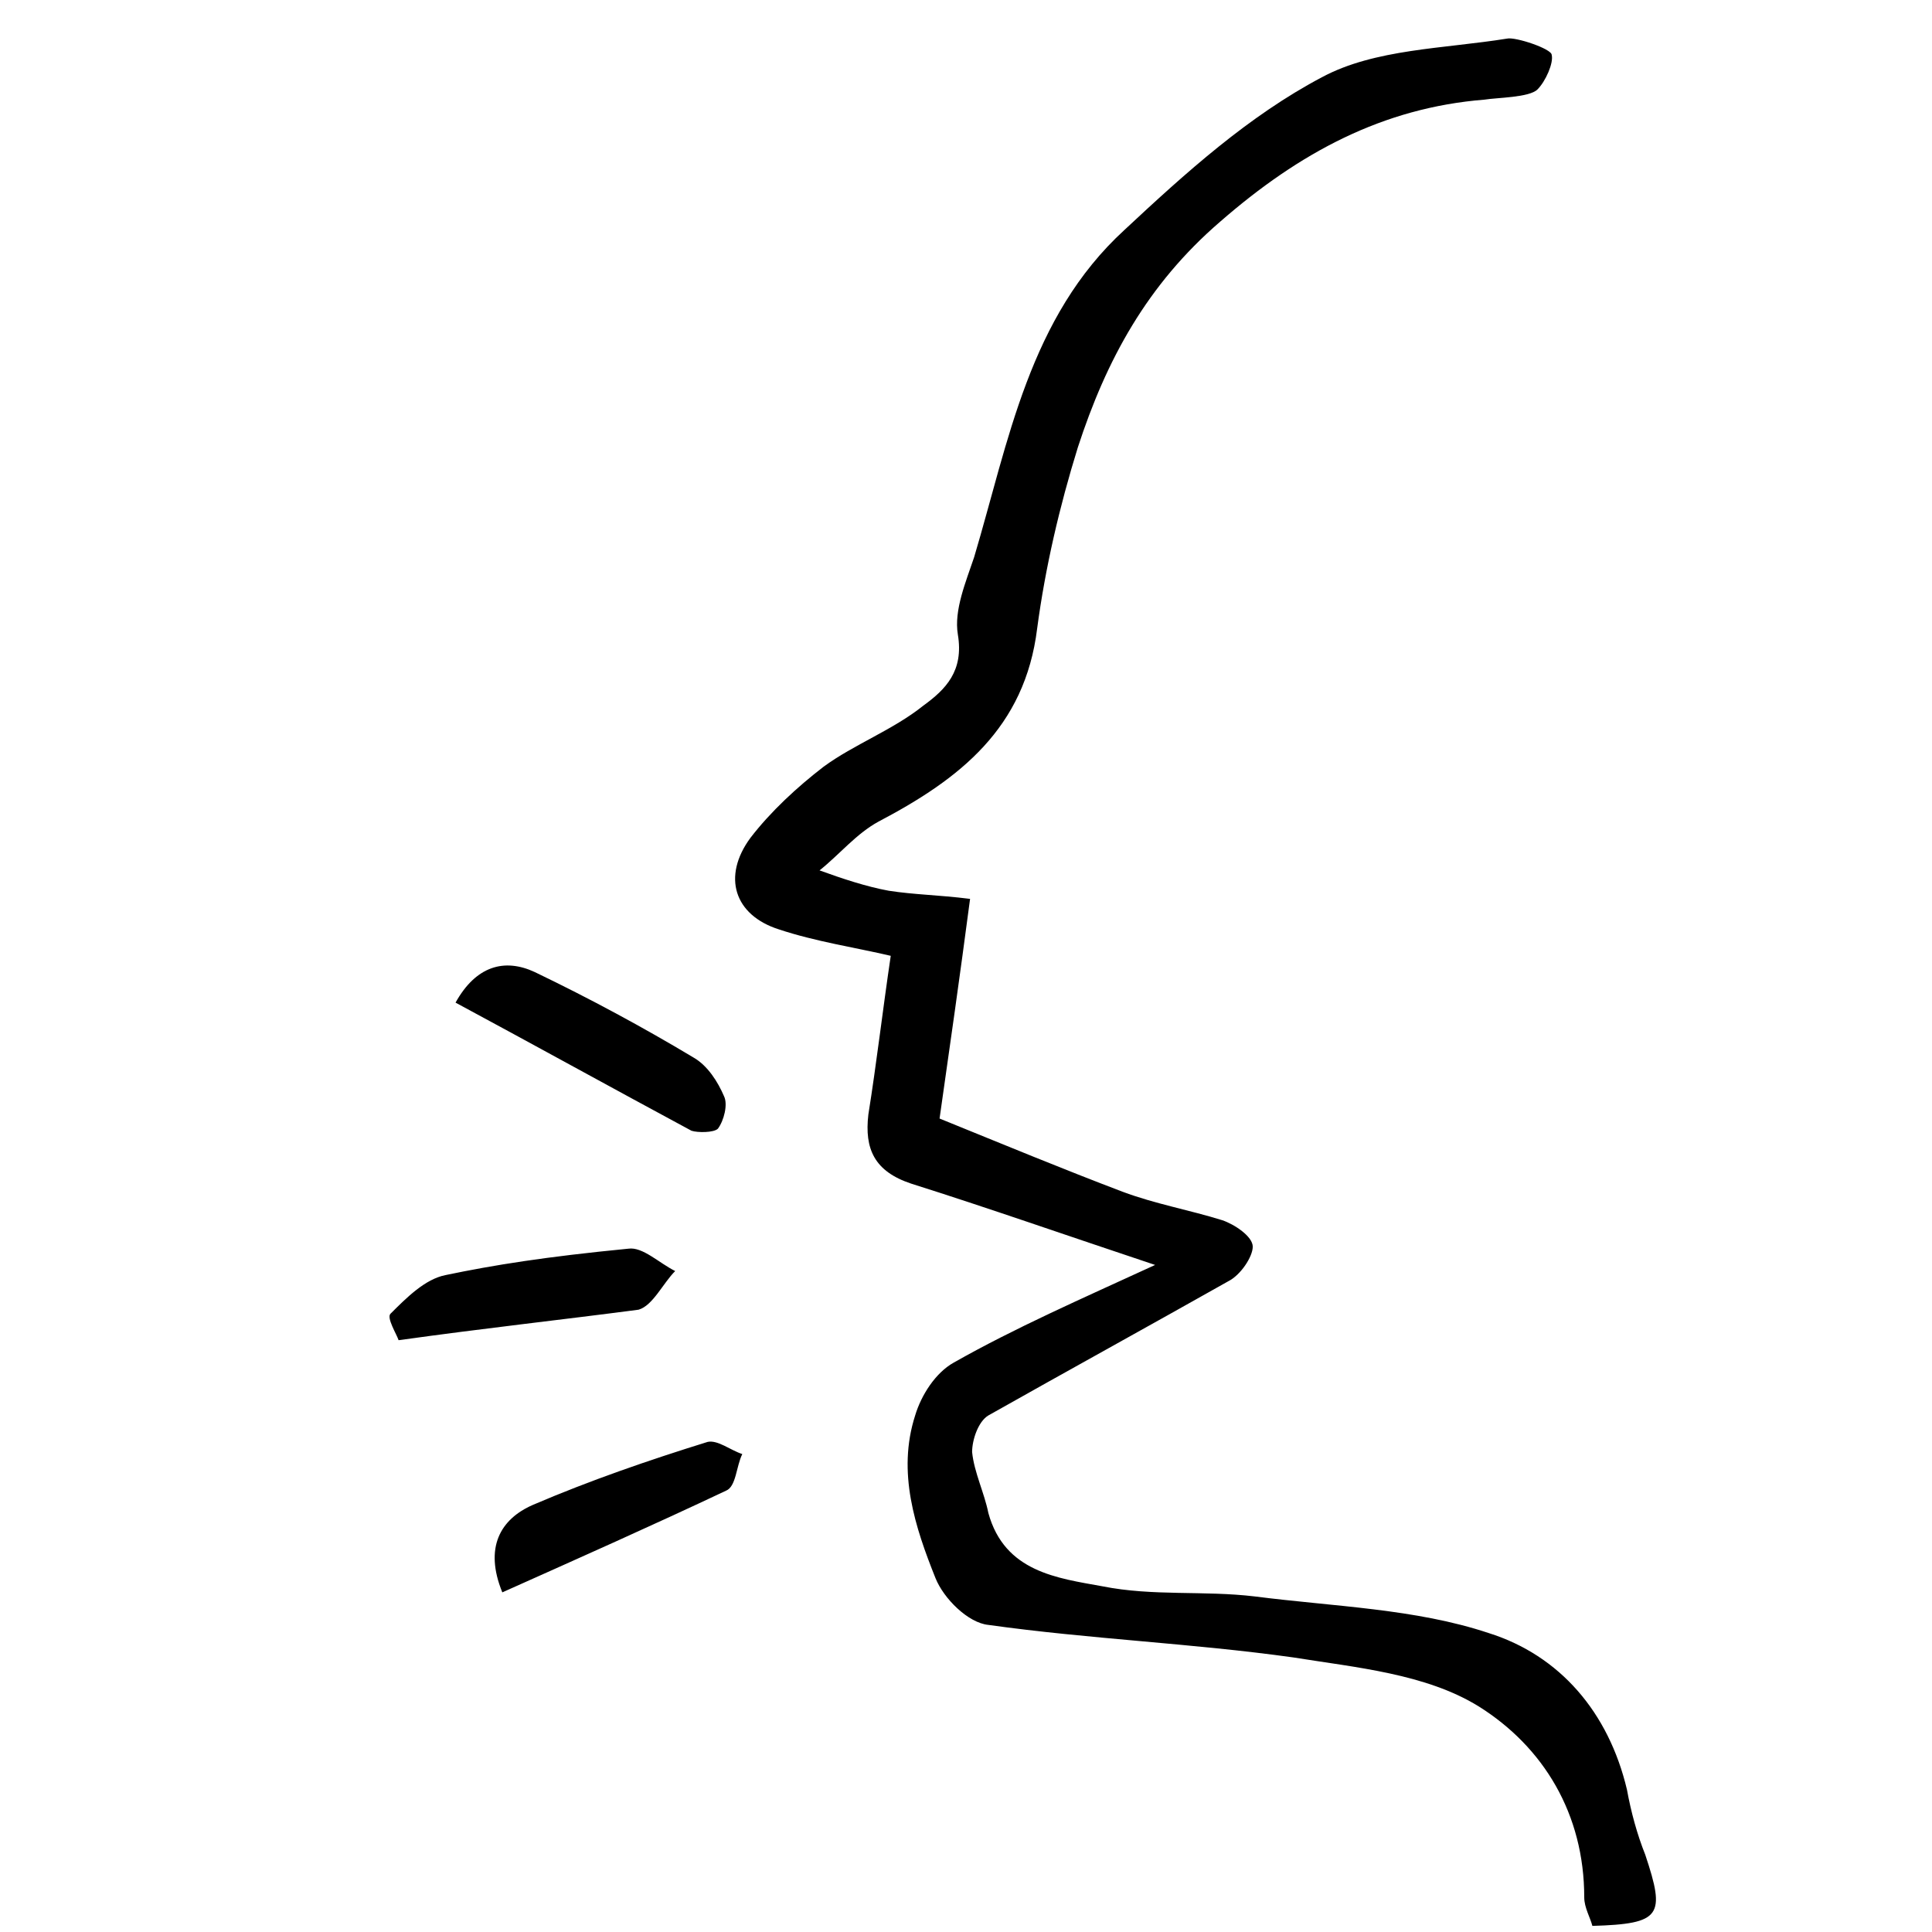 <svg width="1600" height="1600" viewBox="0 0 1200 1200" xmlns="http://www.w3.org/2000/svg"><path d="M602.53 558.32c-6.316 48-12.633 92.211-18.949 136.42 40.422 16.422 77.051 31.578 113.68 45.473 20.211 7.578 41.684 11.367 61.895 17.684 7.578 2.527 18.949 10.105 18.949 16.422s-7.578 17.684-15.156 21.473c-49.262 27.789-99.789 55.578-149.05 83.367-6.316 3.79-10.105 15.156-10.105 22.738 1.262 12.633 7.578 25.262 10.105 37.895 10.105 36.633 42.949 40.422 70.738 45.473 31.578 6.316 63.156 2.527 94.738 6.316 49.262 6.317 99.789 7.578 145.26 22.738 44.211 13.895 74.527 49.262 85.895 97.262 2.527 13.895 6.316 27.79 11.367 40.422 12.633 37.895 10.105 42.95-32.844 44.211-1.262-5.05-5.05-11.367-5.05-17.684 0-51.789-25.263-93.473-65.685-118.74-32.844-20.21-75.789-24-114.95-30.316-63.156-8.843-126.32-11.367-189.47-20.21-12.633-1.262-27.789-16.423-32.844-29.052-12.633-31.578-24-65.684-12.633-101.05 3.79-12.633 12.633-26.527 24-32.844 37.895-21.473 78.316-39.156 125.05-60.633-56.844-18.949-103.58-35.367-151.58-50.527-22.738-7.578-29.05-21.473-26.527-42.949 5.051-31.578 8.844-64.422 13.895-98.527-21.473-5.05-46.738-8.843-69.473-16.422-27.789-8.843-35.367-32.844-17.684-56.844 12.633-16.422 29.051-31.578 45.473-44.21 18.95-13.896 42.95-22.739 61.895-37.896 13.895-10.105 25.262-21.473 21.473-44.21-2.527-15.157 5.051-32.845 10.105-48 21.473-72 34.105-149.05 93.473-203.37 37.895-35.368 77.051-70.739 122.53-94.739 32.844-17.684 75.79-17.684 114.95-24 5.051-1.261 27.79 6.317 27.79 10.105 1.26 5.051-3.79 16.422-8.845 21.473-5.05 5.051-25.262 5.051-32.844 6.317-63.156 5.05-114.95 32.844-164.21 75.789-45.473 39.156-70.738 85.895-88.422 140.21-11.367 36.633-20.21 74.527-25.262 112.42-7.578 61.895-48 93.473-98.527 120-13.895 7.578-24 20.21-36.633 30.316 13.895 5.05 29.051 10.105 42.95 12.633 16.425 2.531 30.32 2.531 50.53 5.058zm-319.58 64.42c12.633-22.738 30.316-27.789 49.262-18.949 34.105 16.422 66.949 34.105 98.527 53.051 8.844 5.05 15.156 15.156 18.949 24 2.527 5.05 0 15.156-3.79 20.211-2.526 2.527-12.632 2.527-16.421 1.262-49.266-26.523-97.266-53.051-146.53-79.574zM312 989.05c-11.367-27.789-1.262-45.473 18.949-54.316 35.367-15.156 72-27.789 108.63-39.156 6.316-1.262 13.895 5.05 21.473 7.578-3.79 7.578-3.79 20.211-10.105 22.738-45.477 21.473-90.949 41.684-138.95 63.156zm-64.42-156.63c-1.262-3.79-7.578-13.895-5.05-16.422 10.104-10.105 21.472-21.473 34.104-24 30.316-6.316 61.895-11.367 113.68-16.422 8.844-1.262 18.95 8.844 29.051 13.895-7.578 7.578-13.895 21.473-22.738 24-47.996 6.316-94.734 11.371-149.05 18.949z"/></svg>